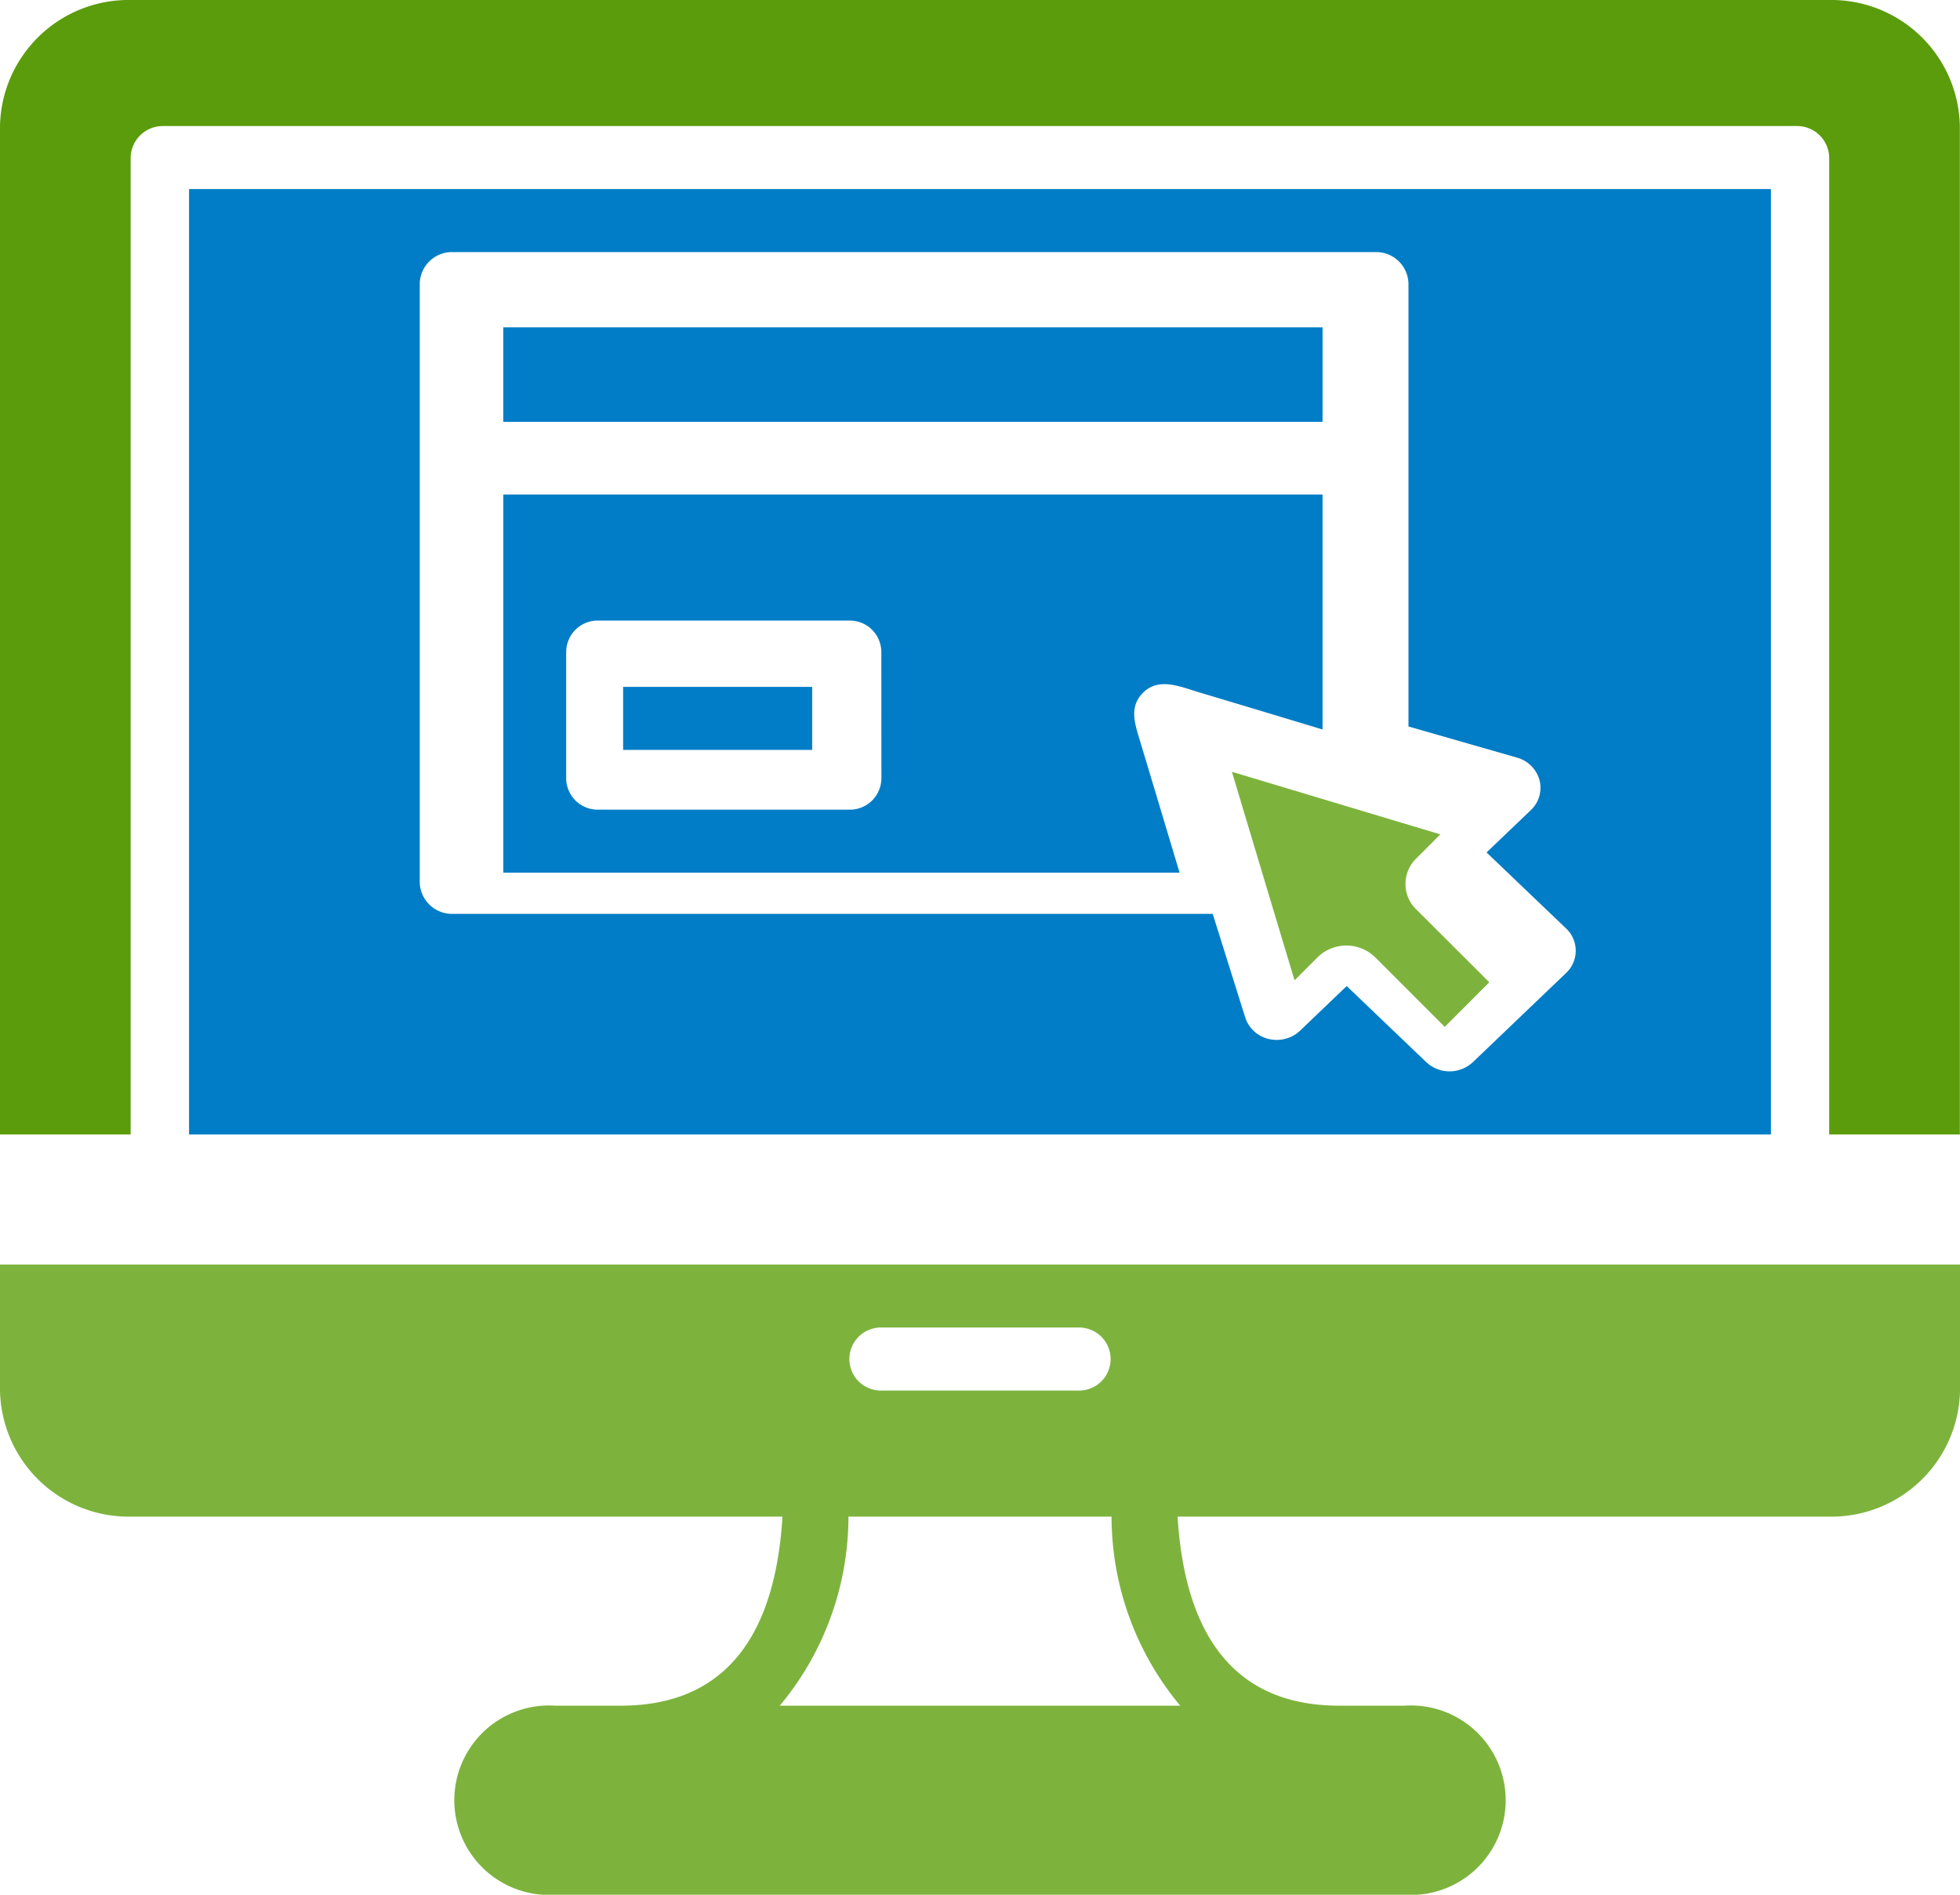<svg id="website_1_" data-name="website (1)" xmlns="http://www.w3.org/2000/svg" width="51.724" height="50" viewBox="0 0 51.724 50">
  <path id="路径_159" data-name="路径 159" d="M324.853,212.614a.925.925,0,0,1-.277-.665.938.938,0,0,1,.275-.665l.644-.644-5.5-1.651,1.053,3.51.6,1.992.6-.6a1.086,1.086,0,0,1,1.535,0l1.828,1.829,1.176-1.177Z" transform="translate(-287.485 -188.622)" fill="#7db33d"/>
  <path id="路径_161" data-name="路径 161" d="M47.414,332.8H0v3.326a3.394,3.394,0,0,0,3.449,3.327h17.2c-.2,3.3-1.628,4.989-4.269,4.989H14.655a2.5,2.5,0,1,0,0,4.989H37.069a2.5,2.5,0,1,0,0-4.989H35.345c-2.641,0-4.064-1.691-4.269-4.989h17.2a3.394,3.394,0,0,0,3.449-3.327V332.8Zm-24.138,1.663h5.172a.832.832,0,1,1,0,1.663H23.276a.832.832,0,1,1,0-1.663Zm7.87,9.979H20.578a7.788,7.788,0,0,0,1.812-4.989h6.944A7.793,7.793,0,0,0,31.146,344.442Z" transform="translate(0 -299.431)" fill="#7db33d"/>
  <path id="路径_160" data-name="路径 160" d="M128.009,136.533v9.979h17.847l-.772-2.573q-.145-.48-.289-.96c-.122-.408-.261-.827.069-1.187l.025-.026c.417-.42.989-.16,1.473-.016l1.61.483,1.657.5v-6.2H128.009Zm9.978,7.484a.832.832,0,0,1-.832.832H130.5a.832.832,0,0,1-.832-.832v-3.326a.832.832,0,0,1,.832-.832h6.653a.832.832,0,0,1,.832.832Z" transform="translate(-114.727 -123.483)" fill="#007dc6"/>
  <rect id="矩形_314" data-name="矩形 314" width="4.989" height="1.663" transform="translate(16.444 18.126)" fill="#007dc6"/>
  <rect id="矩形_313" data-name="矩形 313" width="21.621" height="2.495" transform="translate(13.281 8.637)" fill="#007dc6"/>
  <path id="路径_162" data-name="路径 162" d="M51.2,59.733V84.68H92.945V59.733ZM87.539,80.421,85.08,82.773a.9.9,0,0,1-1.23,0l-2.1-2.008-1.23,1.177a.9.9,0,0,1-.828.219.853.853,0,0,1-.62-.568l-.858-2.733H58.158a.852.852,0,0,1-.87-.832v-15.8a.852.852,0,0,1,.87-.832H82.51a.852.852,0,0,1,.87.832V73.915l2.865.822a.85.85,0,0,1,.593.593.808.808,0,0,1-.229.792l-1.168,1.117,2.1,2.007A.806.806,0,0,1,87.539,80.421Z" transform="translate(-46.211 -54.744)" fill="#007dc6"/>
  <path id="路径_163" data-name="路径 163" d="M48.275,8.533H3.449A3.394,3.394,0,0,0,0,11.86V38.47H3.448V12.691a.848.848,0,0,1,.862-.832h43.1a.848.848,0,0,1,.862.832V38.47h3.448V11.86A3.394,3.394,0,0,0,48.275,8.533Z" transform="translate(0 -8.533)" fill="#5a9c0b"/>
</svg>
